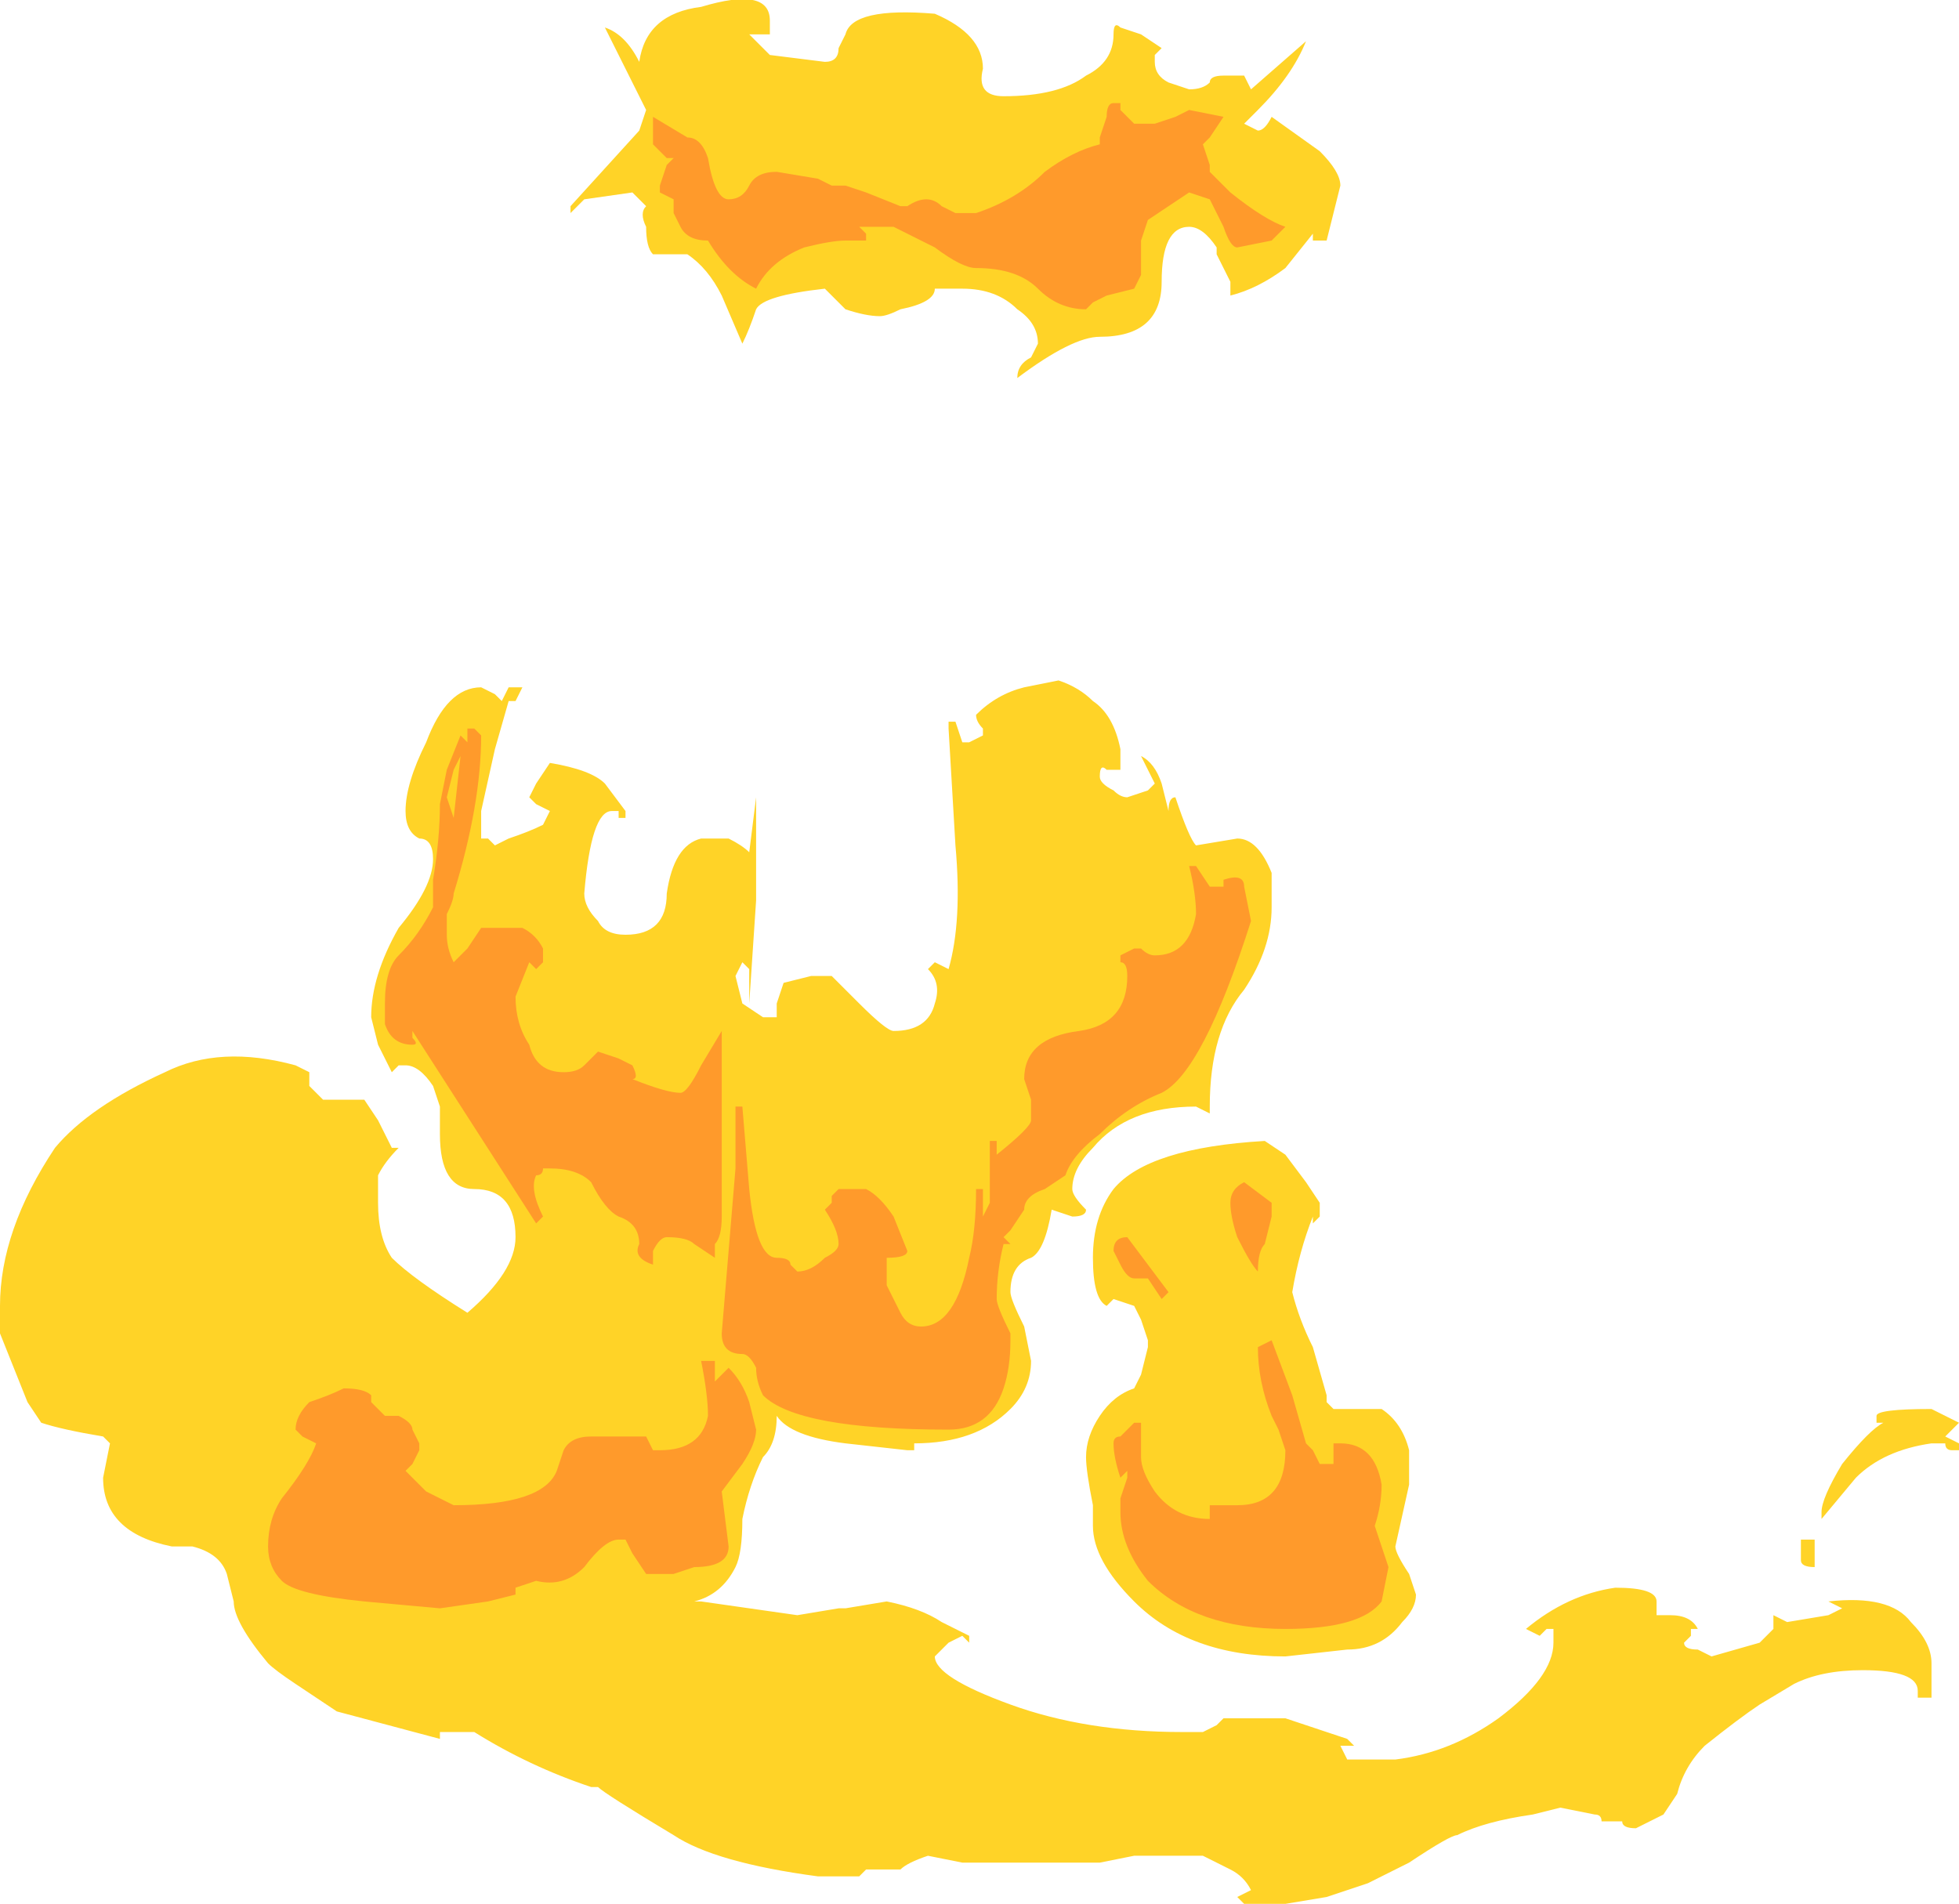 <?xml version="1.0" encoding="UTF-8" standalone="no"?>
<svg xmlns:ffdec="https://www.free-decompiler.com/flash" xmlns:xlink="http://www.w3.org/1999/xlink" ffdec:objectType="shape" height="13.85px" width="14.25px" xmlns="http://www.w3.org/2000/svg">
  <g transform="matrix(1.0, 0.0, 0.0, 1.0, 6.7, 11.2)">
    <path d="M0.45 -10.7 Q0.4 -10.5 0.6 -10.5 1.0 -10.5 1.2 -10.65 1.4 -10.75 1.4 -10.95 1.4 -11.05 1.45 -11.0 L1.6 -10.95 1.75 -10.85 1.7 -10.8 1.7 -10.75 Q1.7 -10.65 1.8 -10.6 L1.95 -10.55 Q2.05 -10.55 2.1 -10.6 2.1 -10.65 2.2 -10.65 L2.35 -10.65 2.4 -10.55 2.8 -10.9 Q2.7 -10.65 2.45 -10.4 L2.35 -10.3 2.45 -10.25 Q2.5 -10.25 2.55 -10.35 L2.9 -10.1 Q3.05 -9.95 3.05 -9.85 L2.95 -9.45 Q3.0 -9.45 2.9 -9.45 L2.85 -9.45 2.85 -9.5 2.65 -9.25 Q2.45 -9.1 2.25 -9.05 L2.25 -9.15 2.15 -9.35 2.15 -9.4 Q2.05 -9.55 1.95 -9.55 1.75 -9.55 1.75 -9.15 1.75 -8.75 1.3 -8.75 1.1 -8.75 0.7 -8.45 0.7 -8.55 0.8 -8.6 L0.85 -8.7 Q0.85 -8.85 0.7 -8.95 0.55 -9.1 0.3 -9.1 L0.1 -9.1 Q0.1 -9.0 -0.15 -8.95 -0.25 -8.9 -0.3 -8.9 -0.4 -8.9 -0.55 -8.95 L-0.7 -9.1 Q-1.15 -9.05 -1.2 -8.95 -1.25 -8.8 -1.3 -8.7 L-1.45 -9.05 Q-1.55 -9.25 -1.7 -9.35 L-1.95 -9.35 Q-2.0 -9.4 -2.0 -9.55 -2.05 -9.65 -2.0 -9.7 L-2.1 -9.8 -2.45 -9.75 -2.55 -9.65 -2.55 -9.7 -2.05 -10.25 -2.0 -10.4 -2.3 -11.0 Q-2.15 -10.95 -2.05 -10.75 -2.0 -11.1 -1.6 -11.15 -1.1 -11.3 -1.1 -11.05 L-1.1 -10.95 -1.25 -10.95 -1.1 -10.8 -0.7 -10.75 Q-0.6 -10.75 -0.6 -10.85 L-0.55 -10.95 Q-0.5 -11.15 0.1 -11.1 0.45 -10.95 0.45 -10.7 M1.65 -5.45 L1.7 -5.5 1.6 -5.7 Q1.7 -5.65 1.75 -5.5 L1.8 -5.3 Q1.8 -5.4 1.85 -5.4 1.95 -5.1 2.0 -5.05 L2.3 -5.1 Q2.45 -5.1 2.55 -4.85 L2.55 -4.6 Q2.55 -4.3 2.35 -4.0 2.1 -3.7 2.1 -3.15 L2.1 -3.1 2.0 -3.15 Q1.5 -3.15 1.25 -2.85 1.1 -2.7 1.1 -2.55 1.1 -2.5 1.2 -2.4 1.2 -2.35 1.1 -2.35 L0.95 -2.4 Q0.9 -2.1 0.8 -2.05 0.65 -2.0 0.65 -1.8 0.65 -1.75 0.75 -1.55 L0.8 -1.3 Q0.8 -1.1 0.65 -0.95 0.4 -0.7 -0.05 -0.7 L-0.05 -0.65 -0.1 -0.65 -0.55 -0.7 Q-0.95 -0.75 -1.05 -0.9 -1.05 -0.7 -1.15 -0.6 -1.25 -0.4 -1.3 -0.15 -1.3 0.1 -1.35 0.2 -1.45 0.4 -1.65 0.45 L-1.6 0.45 -0.9 0.55 -0.6 0.5 -0.55 0.5 -0.25 0.45 Q0.0 0.5 0.15 0.6 L0.35 0.7 0.35 0.75 0.3 0.7 0.2 0.75 0.1 0.85 Q0.1 1.0 0.65 1.2 1.2 1.4 1.9 1.4 L2.05 1.4 2.15 1.35 2.2 1.3 2.65 1.3 3.1 1.45 3.15 1.5 3.05 1.5 3.1 1.6 3.45 1.6 Q3.85 1.55 4.2 1.3 4.6 1.0 4.6 0.75 L4.6 0.65 4.55 0.65 4.5 0.7 4.4 0.65 Q4.7 0.4 5.05 0.35 5.35 0.35 5.35 0.45 L5.35 0.55 5.45 0.55 Q5.6 0.55 5.65 0.65 L5.6 0.65 5.6 0.7 5.55 0.75 Q5.55 0.8 5.65 0.8 L5.75 0.85 6.1 0.75 6.2 0.65 6.2 0.55 6.3 0.6 6.6 0.55 6.7 0.5 6.6 0.45 Q7.05 0.4 7.2 0.6 7.35 0.75 7.35 0.9 L7.35 1.15 7.25 1.15 7.25 1.1 Q7.25 0.95 6.85 0.95 6.55 0.95 6.35 1.05 L6.1 1.2 Q5.95 1.3 5.7 1.5 5.55 1.65 5.5 1.85 L5.4 2.0 5.2 2.1 Q5.1 2.1 5.1 2.05 L4.95 2.05 Q4.95 2.0 4.9 2.0 L4.65 1.95 4.45 2.0 Q4.1 2.05 3.9 2.15 3.85 2.15 3.55 2.35 L3.25 2.5 2.95 2.6 2.65 2.65 2.35 2.65 2.3 2.6 2.4 2.55 Q2.35 2.45 2.25 2.4 L2.05 2.3 1.55 2.3 1.3 2.35 0.3 2.35 0.05 2.3 Q-0.1 2.35 -0.15 2.4 L-0.4 2.4 -0.45 2.45 -0.75 2.45 Q-1.5 2.35 -1.8 2.15 -2.3 1.85 -2.35 1.8 L-2.4 1.8 Q-2.85 1.65 -3.25 1.4 L-3.5 1.4 -3.5 1.45 -4.25 1.25 -4.55 1.05 Q-4.7 0.95 -4.75 0.9 -5.0 0.6 -5.0 0.45 L-5.05 0.25 Q-5.1 0.1 -5.3 0.05 L-5.45 0.05 Q-5.95 -0.05 -5.95 -0.45 L-5.9 -0.7 -5.95 -0.75 Q-6.25 -0.8 -6.4 -0.85 L-6.5 -1.0 -6.7 -1.5 -6.7 -1.7 Q-6.7 -2.25 -6.3 -2.85 -6.05 -3.15 -5.5 -3.4 -5.1 -3.6 -4.55 -3.45 L-4.45 -3.4 -4.45 -3.3 -4.35 -3.2 -4.05 -3.2 -3.95 -3.05 -3.85 -2.85 -3.8 -2.85 Q-3.9 -2.75 -3.95 -2.65 L-3.95 -2.45 Q-3.95 -2.2 -3.85 -2.05 -3.7 -1.9 -3.3 -1.65 -2.95 -1.95 -2.95 -2.2 -2.95 -2.55 -3.25 -2.55 -3.5 -2.55 -3.5 -2.95 L-3.5 -3.15 -3.55 -3.3 Q-3.65 -3.45 -3.75 -3.45 L-3.8 -3.45 -3.85 -3.4 -3.95 -3.6 -4.0 -3.8 Q-4.0 -4.1 -3.8 -4.45 -3.55 -4.75 -3.55 -4.95 -3.55 -5.1 -3.65 -5.1 -3.75 -5.15 -3.75 -5.3 -3.75 -5.5 -3.6 -5.8 -3.45 -6.2 -3.2 -6.2 L-3.1 -6.15 -3.05 -6.1 -3.0 -6.2 -2.9 -6.2 -2.95 -6.1 -3.0 -6.1 -3.1 -5.75 -3.2 -5.3 -3.2 -5.1 -3.15 -5.1 -3.1 -5.05 -3.0 -5.1 Q-2.85 -5.15 -2.75 -5.2 L-2.7 -5.3 -2.8 -5.35 -2.85 -5.4 -2.8 -5.5 -2.7 -5.65 Q-2.4 -5.6 -2.3 -5.5 L-2.15 -5.3 -2.15 -5.25 -2.2 -5.25 -2.2 -5.3 -2.25 -5.3 Q-2.4 -5.3 -2.45 -4.7 -2.45 -4.6 -2.35 -4.5 -2.3 -4.4 -2.15 -4.4 -1.85 -4.4 -1.85 -4.7 -1.8 -5.05 -1.6 -5.1 L-1.4 -5.1 Q-1.3 -5.05 -1.25 -5.0 L-1.2 -5.4 Q-1.2 -5.35 -1.2 -5.2 L-1.2 -4.65 -1.25 -3.9 -1.25 -4.15 -1.3 -4.2 -1.35 -4.1 -1.3 -3.9 -1.15 -3.8 -1.05 -3.8 -1.05 -3.9 -1.0 -4.05 -0.8 -4.1 -0.65 -4.1 -0.45 -3.9 Q-0.25 -3.7 -0.2 -3.7 0.05 -3.7 0.1 -3.9 0.15 -4.05 0.05 -4.15 L0.1 -4.2 0.2 -4.15 Q0.3 -4.5 0.25 -5.05 L0.2 -5.9 0.2 -5.95 0.25 -5.95 0.3 -5.8 0.35 -5.8 0.45 -5.85 0.45 -5.9 Q0.4 -5.95 0.4 -6.0 0.55 -6.15 0.75 -6.2 L1.0 -6.25 Q1.15 -6.2 1.25 -6.1 1.4 -6.0 1.45 -5.75 L1.45 -5.6 1.35 -5.6 Q1.3 -5.65 1.3 -5.55 1.3 -5.5 1.4 -5.45 1.45 -5.4 1.5 -5.4 L1.65 -5.45 M2.65 -2.8 L2.8 -2.6 2.9 -2.45 2.9 -2.35 2.85 -2.3 2.85 -2.35 Q2.75 -2.1 2.7 -1.8 2.75 -1.6 2.85 -1.4 L2.95 -1.05 2.95 -1.0 3.0 -0.95 3.35 -0.95 Q3.5 -0.85 3.55 -0.65 L3.55 -0.4 3.45 0.05 Q3.45 0.1 3.55 0.25 L3.6 0.4 Q3.6 0.5 3.5 0.6 3.35 0.8 3.1 0.8 L2.65 0.85 Q1.95 0.85 1.55 0.45 1.25 0.15 1.25 -0.1 L1.25 -0.25 Q1.2 -0.5 1.2 -0.6 1.2 -0.75 1.3 -0.9 1.4 -1.05 1.55 -1.1 L1.6 -1.2 1.65 -1.4 1.65 -1.45 1.6 -1.6 1.55 -1.7 1.4 -1.75 1.35 -1.7 Q1.25 -1.75 1.25 -2.05 1.25 -2.35 1.4 -2.55 1.65 -2.85 2.5 -2.9 L2.65 -2.8 M7.0 -0.85 L6.95 -0.85 6.95 -0.9 Q6.95 -0.95 7.35 -0.95 L7.55 -0.85 7.45 -0.75 7.55 -0.7 7.55 -0.65 7.5 -0.65 Q7.45 -0.65 7.45 -0.7 L7.35 -0.7 Q7.0 -0.65 6.8 -0.45 L6.55 -0.15 6.55 -0.2 Q6.55 -0.3 6.7 -0.55 6.9 -0.8 7.0 -0.85 M6.4 0.0 L6.5 0.0 Q6.5 0.1 6.5 0.2 6.4 0.2 6.4 0.15 L6.4 0.0" fill="#ffd327" fill-rule="evenodd" stroke="none"/>
    <path d="M1.95 -10.4 L2.2 -10.35 2.1 -10.2 2.05 -10.15 2.1 -10.0 2.1 -9.95 2.25 -9.8 Q2.5 -9.6 2.65 -9.55 L2.55 -9.45 2.3 -9.4 Q2.25 -9.4 2.2 -9.55 L2.1 -9.75 1.95 -9.8 1.65 -9.6 1.6 -9.45 1.6 -9.2 1.55 -9.1 1.35 -9.05 1.25 -9.0 1.2 -8.95 Q1.0 -8.95 0.85 -9.1 0.7 -9.25 0.4 -9.25 0.3 -9.25 0.1 -9.4 L-0.2 -9.55 -0.45 -9.55 -0.4 -9.5 -0.4 -9.45 -0.55 -9.45 Q-0.65 -9.45 -0.85 -9.4 -1.1 -9.3 -1.2 -9.1 -1.4 -9.2 -1.55 -9.45 -1.7 -9.45 -1.75 -9.55 L-1.8 -9.65 -1.8 -9.75 -1.9 -9.8 -1.9 -9.85 -1.85 -10.0 -1.8 -10.05 -1.85 -10.05 -1.95 -10.15 -1.95 -10.35 -1.7 -10.2 Q-1.6 -10.2 -1.55 -10.05 -1.5 -9.75 -1.4 -9.75 -1.3 -9.75 -1.25 -9.85 -1.2 -9.95 -1.05 -9.95 L-0.75 -9.9 -0.65 -9.85 -0.55 -9.85 -0.4 -9.8 -0.15 -9.7 -0.1 -9.7 Q0.05 -9.8 0.15 -9.7 L0.25 -9.65 0.4 -9.65 Q0.7 -9.75 0.9 -9.95 1.1 -10.1 1.3 -10.15 L1.3 -10.2 1.35 -10.35 Q1.35 -10.45 1.4 -10.45 L1.45 -10.45 1.45 -10.4 1.55 -10.3 1.7 -10.3 1.85 -10.35 1.95 -10.4 M2.2 -4.8 Q2.35 -4.85 2.35 -4.75 L2.4 -4.5 Q2.05 -3.4 1.75 -3.25 1.5 -3.15 1.3 -2.95 1.1 -2.8 1.05 -2.65 L0.9 -2.55 Q0.75 -2.5 0.75 -2.4 L0.65 -2.25 0.6 -2.2 0.65 -2.15 0.6 -2.15 Q0.55 -1.95 0.55 -1.75 0.55 -1.7 0.65 -1.5 L0.65 -1.45 Q0.65 -1.25 0.6 -1.1 0.5 -0.8 0.2 -0.8 -0.9 -0.8 -1.15 -1.05 -1.2 -1.15 -1.2 -1.25 -1.25 -1.35 -1.3 -1.35 -1.45 -1.35 -1.45 -1.5 L-1.35 -2.7 -1.35 -3.15 -1.3 -3.15 -1.25 -2.55 Q-1.2 -2.05 -1.05 -2.05 -0.95 -2.05 -0.95 -2.0 L-0.9 -1.95 Q-0.8 -1.95 -0.7 -2.05 -0.6 -2.1 -0.6 -2.15 -0.6 -2.25 -0.7 -2.4 L-0.65 -2.45 -0.65 -2.5 -0.6 -2.55 -0.4 -2.55 Q-0.3 -2.5 -0.2 -2.35 L-0.1 -2.1 Q-0.1 -2.05 -0.25 -2.05 L-0.25 -1.85 -0.15 -1.65 Q-0.1 -1.55 0.0 -1.55 0.25 -1.55 0.35 -2.05 0.4 -2.25 0.4 -2.55 L0.45 -2.55 0.45 -2.35 0.5 -2.45 0.5 -2.9 0.55 -2.9 0.55 -2.8 Q0.8 -3.0 0.8 -3.05 L0.8 -3.2 0.75 -3.35 Q0.75 -3.65 1.15 -3.7 1.5 -3.75 1.5 -4.1 1.5 -4.2 1.45 -4.2 L1.45 -4.25 1.55 -4.3 1.6 -4.3 Q1.65 -4.25 1.7 -4.25 1.95 -4.25 2.0 -4.55 2.0 -4.7 1.95 -4.9 L2.0 -4.9 2.1 -4.75 2.2 -4.75 2.2 -4.8 M1.65 -2.0 L1.8 -1.8 1.75 -1.75 1.65 -1.9 1.55 -1.9 Q1.5 -1.9 1.45 -2.0 L1.4 -2.1 Q1.4 -2.2 1.5 -2.2 L1.65 -2.0 M2.55 -2.35 L2.5 -2.15 Q2.45 -2.1 2.45 -1.95 2.4 -2.0 2.3 -2.2 2.25 -2.35 2.25 -2.45 2.25 -2.55 2.35 -2.6 L2.55 -2.45 2.55 -2.35 M1.45 -0.75 L1.55 -0.85 1.6 -0.85 1.6 -0.6 Q1.6 -0.5 1.7 -0.35 1.85 -0.15 2.1 -0.15 L2.1 -0.25 2.3 -0.25 Q2.65 -0.25 2.65 -0.65 L2.6 -0.8 2.55 -0.9 Q2.45 -1.15 2.45 -1.4 2.45 -1.45 2.45 -1.4 L2.55 -1.45 2.7 -1.05 2.8 -0.7 2.85 -0.65 2.9 -0.55 3.0 -0.55 3.0 -0.7 3.05 -0.7 Q3.3 -0.7 3.35 -0.4 3.35 -0.25 3.3 -0.1 L3.4 0.2 3.35 0.45 Q3.2 0.65 2.65 0.65 2.0 0.65 1.65 0.3 1.45 0.05 1.45 -0.2 L1.45 -0.3 1.5 -0.45 1.5 -0.5 1.45 -0.45 Q1.4 -0.6 1.4 -0.7 1.4 -0.75 1.45 -0.75 M-2.85 -4.2 L-2.95 -3.95 Q-2.95 -3.75 -2.85 -3.6 -2.8 -3.4 -2.6 -3.4 -2.5 -3.4 -2.45 -3.45 L-2.35 -3.55 -2.2 -3.5 -2.1 -3.45 Q-2.05 -3.35 -2.1 -3.35 -1.85 -3.25 -1.75 -3.25 -1.7 -3.25 -1.6 -3.45 L-1.45 -3.7 -1.45 -2.35 Q-1.45 -2.2 -1.5 -2.15 L-1.5 -2.05 -1.65 -2.15 Q-1.7 -2.2 -1.85 -2.2 -1.9 -2.2 -1.95 -2.1 L-1.95 -2.0 Q-2.1 -2.05 -2.05 -2.15 -2.05 -2.3 -2.2 -2.35 -2.3 -2.4 -2.4 -2.6 -2.5 -2.7 -2.7 -2.7 L-2.75 -2.7 Q-2.75 -2.65 -2.8 -2.65 -2.85 -2.55 -2.75 -2.35 L-2.8 -2.3 -3.7 -3.7 -3.7 -3.65 Q-3.65 -3.6 -3.7 -3.6 -3.85 -3.6 -3.9 -3.75 L-3.9 -3.9 Q-3.9 -4.15 -3.8 -4.25 -3.65 -4.4 -3.55 -4.6 L-3.55 -4.8 Q-3.5 -5.1 -3.5 -5.35 L-3.45 -5.6 -3.35 -5.85 -3.3 -5.8 -3.3 -5.9 -3.25 -5.9 -3.2 -5.85 Q-3.2 -5.35 -3.4 -4.7 -3.4 -4.65 -3.45 -4.55 L-3.45 -4.4 Q-3.45 -4.3 -3.4 -4.2 -3.35 -4.25 -3.3 -4.3 L-3.2 -4.45 -2.9 -4.45 Q-2.8 -4.4 -2.75 -4.3 L-2.75 -4.2 -2.8 -4.15 -2.85 -4.2 M-3.4 -5.6 L-3.45 -5.4 -3.4 -5.25 -3.35 -5.7 -3.4 -5.6 M-4.45 -1.0 Q-4.3 -1.05 -4.2 -1.1 -4.05 -1.1 -4.0 -1.05 L-4.0 -1.0 -3.9 -0.9 -3.8 -0.9 Q-3.7 -0.85 -3.7 -0.8 L-3.65 -0.7 -3.65 -0.65 -3.7 -0.55 Q-3.7 -0.5 -3.7 -0.55 L-3.75 -0.5 -3.6 -0.35 -3.4 -0.25 Q-2.75 -0.25 -2.65 -0.5 L-2.6 -0.65 Q-2.55 -0.75 -2.4 -0.75 L-2.0 -0.75 -1.95 -0.65 -1.9 -0.65 Q-1.6 -0.65 -1.55 -0.9 -1.55 -1.05 -1.6 -1.3 L-1.5 -1.3 -1.5 -1.15 -1.4 -1.25 Q-1.3 -1.15 -1.25 -1.0 L-1.2 -0.8 Q-1.2 -0.7 -1.3 -0.55 L-1.45 -0.35 -1.4 0.05 Q-1.4 0.2 -1.65 0.2 L-1.8 0.25 -2.0 0.25 -2.1 0.1 -2.15 0.0 -2.2 0.0 Q-2.3 0.0 -2.45 0.2 -2.6 0.35 -2.8 0.3 L-2.95 0.35 -2.95 0.4 -3.15 0.45 -3.5 0.5 -4.05 0.45 Q-4.55 0.4 -4.65 0.3 -4.75 0.2 -4.75 0.05 -4.75 -0.15 -4.65 -0.3 -4.45 -0.55 -4.4 -0.7 L-4.5 -0.75 -4.55 -0.8 Q-4.55 -0.9 -4.45 -1.0" fill="#ff9a2b" fill-rule="evenodd" stroke="none"/>
  </g>
</svg>
